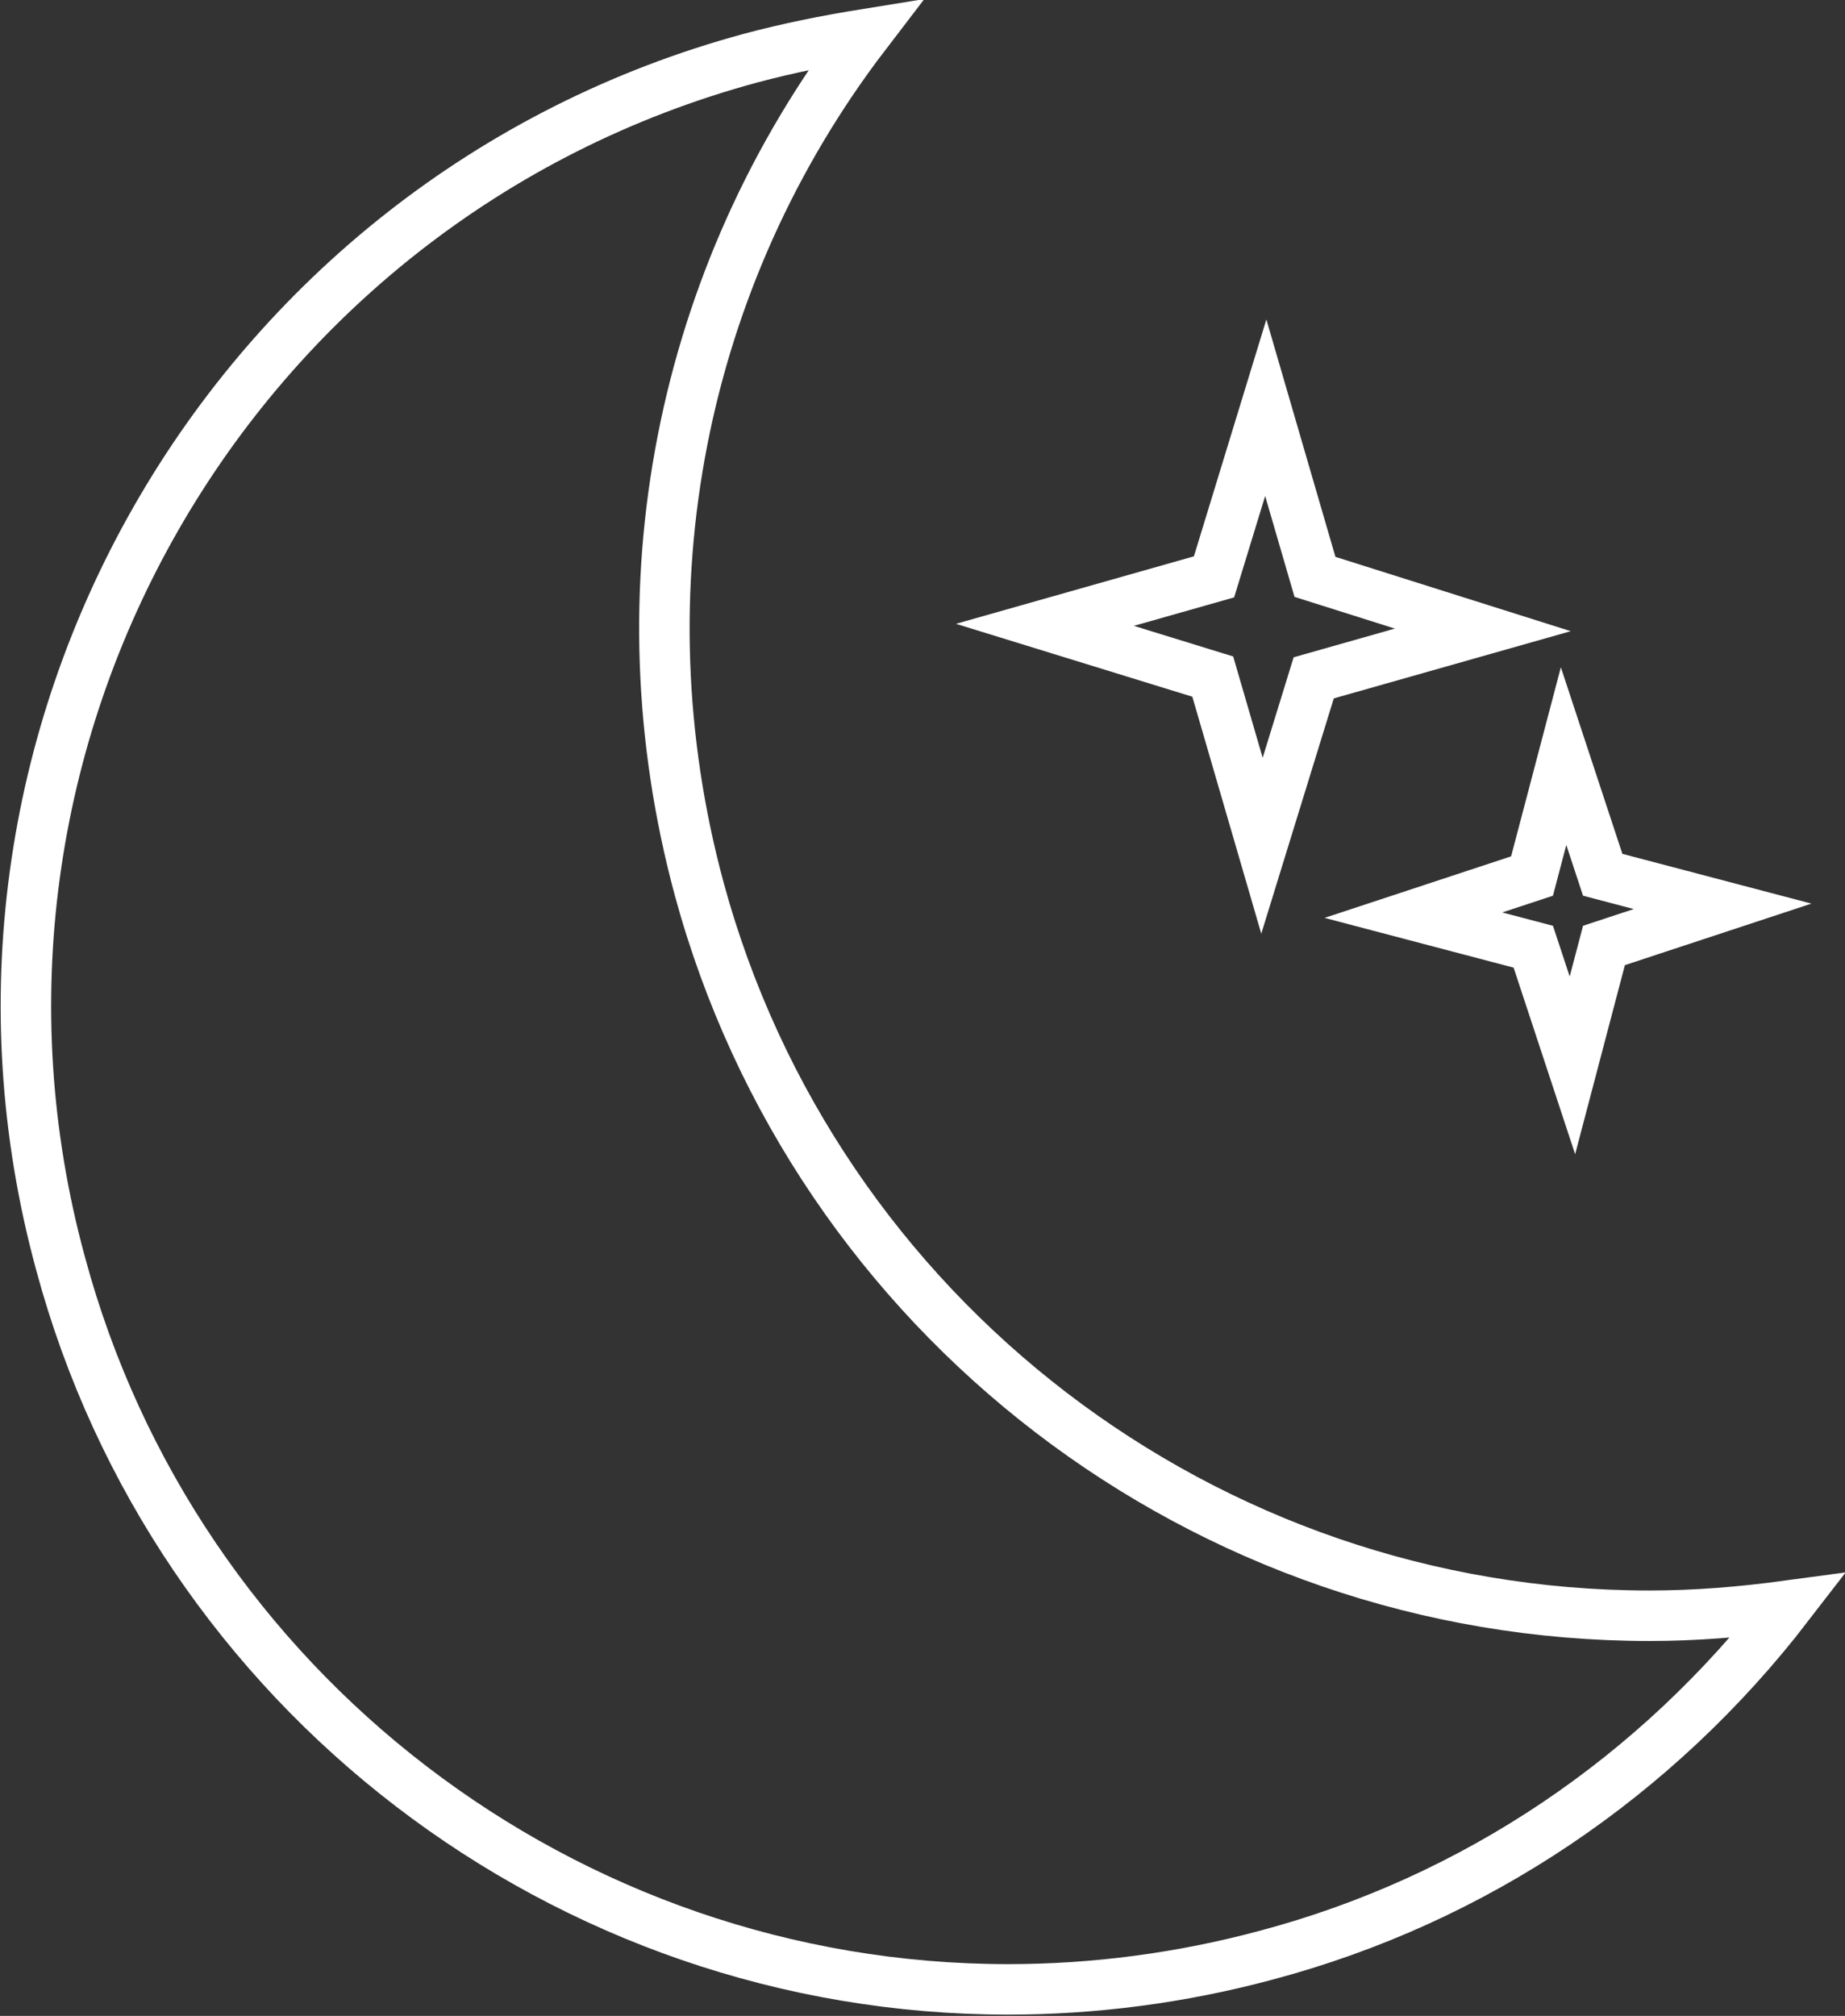<?xml version="1.0" encoding="utf-8"?>
<!-- Generator: Adobe Illustrator 21.0.2, SVG Export Plug-In . SVG Version: 6.00 Build 0)  -->
<svg version="1.1" id="Layer_1" xmlns="http://www.w3.org/2000/svg" xmlns:xlink="http://www.w3.org/1999/xlink" x="0px" y="0px"
	 viewBox="0 0 146.2 159.7" style="enable-background:new 0 0 146.2 159.7;" xml:space="preserve">
<rect x="0" y="0" width="146.2" height="159.7" fill="#333333" stroke="none"/>
<style type="text/css">
	.st0{fill:none;stroke:#FFFFFF;stroke-width:4;stroke-miterlimit:10;}
</style>
<path class="st0" d="M100.3,154.9c-6.7,1.8-13.6,2.7-20.4,2.7c-35.1,0-66-23.7-75.1-57.5C-6.5,58.7,18.1,15.8,59.5,4.6
	c3-0.8,6-1.4,9.1-1.9C53.9,21.9,49,46.7,55.4,70.4c9.2,33.9,40.1,57.6,75.3,57.6c3.7,0,7.3-0.3,11-0.8
	C131.3,140.7,116.9,150.5,100.3,154.9L100.3,154.9z"/>
<polygon class="st0" points="82.8,49.5 96.2,45.7 100.3,32.3 104.2,45.7 117.5,49.9 104.1,53.7 100,67 96.1,53.6 "/>
<polygon class="st0" points="112,72.5 121.4,69.4 123.9,59.9 127,69.3 136.5,71.8 127.1,74.9 124.6,84.4 121.5,75 "/>
<path class="st0" d="M112,72.5"/>
</svg>
